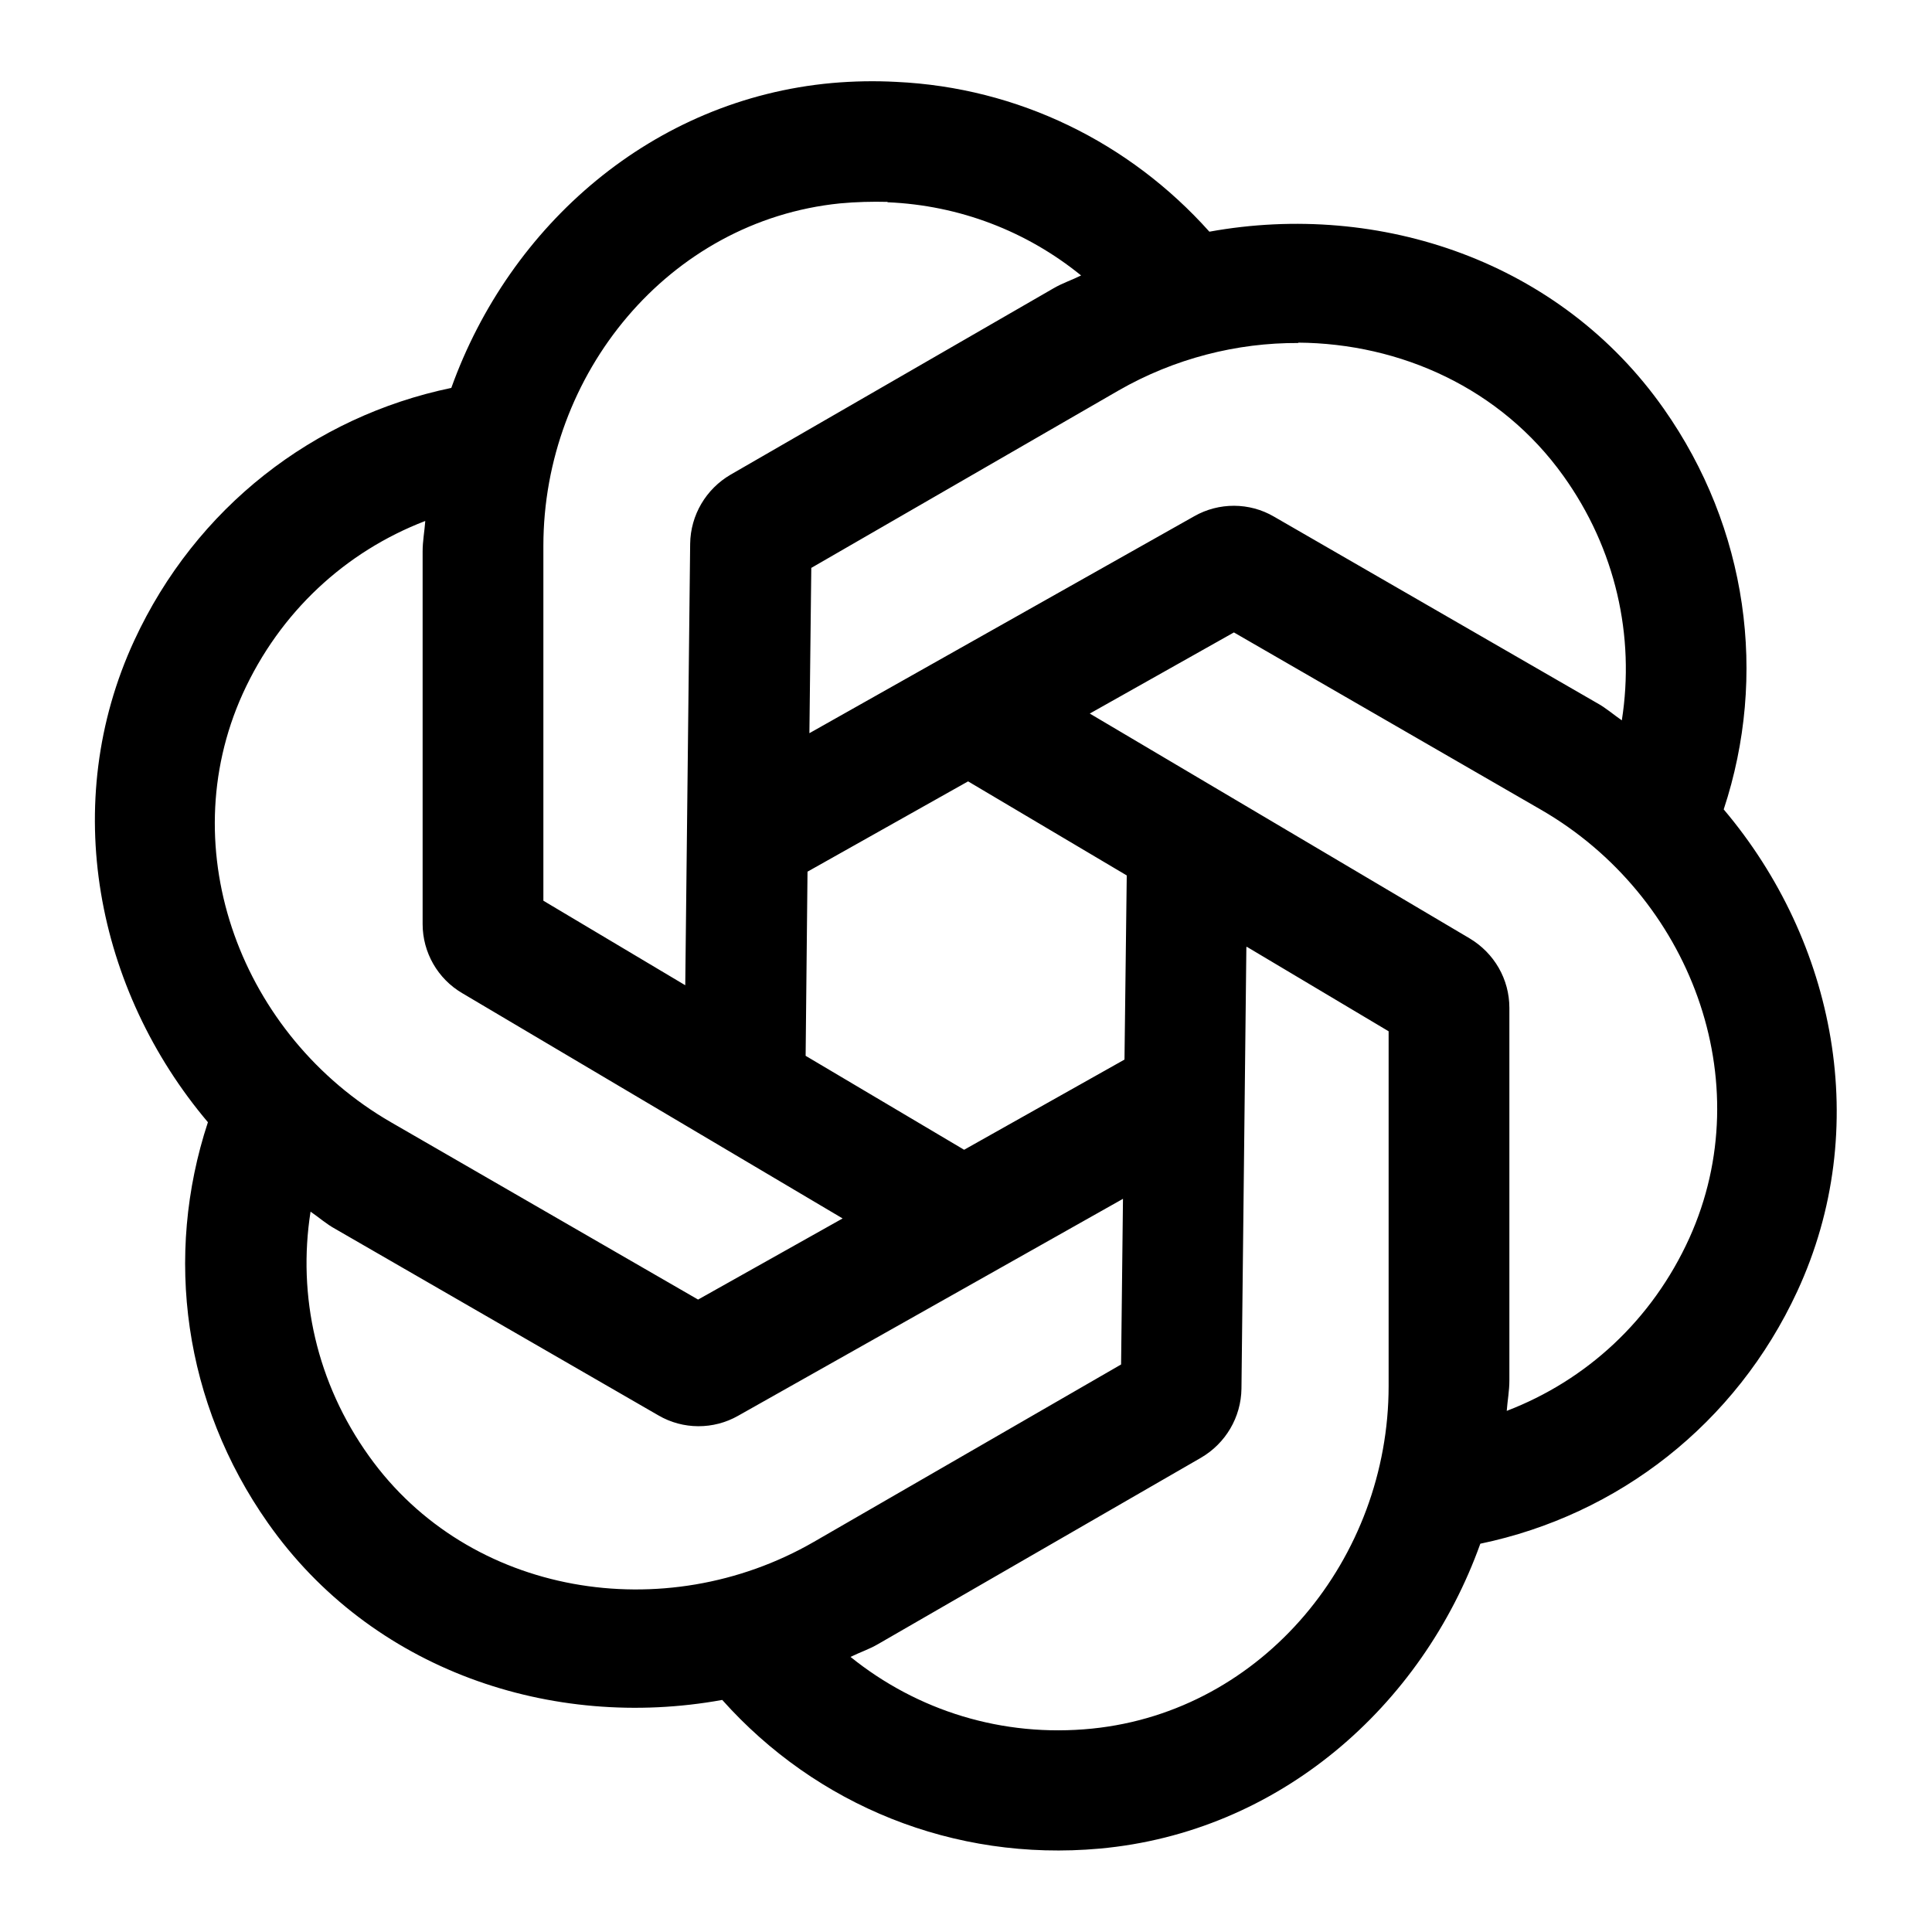 <svg xmlns="http://www.w3.org/2000/svg" viewBox="0 0 512 512"><path d="M237.5 21.7c-5.6-.3-11.3-.2-17 .3c-47.5 4.3-85.4 37.6-100.9 80.8c-36.5 7.6-67.7 31.7-84 66.9c-20 43.2-10.1 92.7 19.5 127.7c-11.7 35.5-6.4 74.5 15.9 106.2c27.4 39 75.2 55.1 120.4 46.9c24.9 27.9 61.3 42.9 100 39.4c47.5-4.3 85.4-37.6 100.9-80.8c36.5-7.6 67.7-31.7 84-66.9c20-43.2 10.1-92.7-19.5-127.7c11.7-35.4 6.4-74.5-15.9-106.2c-27.4-39-75.2-55.1-120.4-46.9c-21.2-23.7-50.7-38.2-83-39.7zm-2.3 31.9c19.1 .8 36.9 7.7 51.3 19.4c-2.4 1.2-4.9 2-7.3 3.4l-85.6 49.4c-6.5 3.8-10.6 10.7-10.7 18.3l-1.3 117L144 238.7l0-94c0-45.6 33.2-86.2 78.6-90.8c4.3-.4 8.5-.5 12.6-.4zM344 90.8c27.2 .2 53.7 12.1 70.3 35.3c13.9 19.4 19 42.5 15.5 64.8c-2.2-1.5-4.2-3.3-6.6-4.6l-85.6-49.4c-6.5-3.8-14.6-3.8-21.1-.1l-102 57.5 .5-43.8 81.4-47c14.8-8.5 31.4-12.7 47.7-12.6zM112.7 138.1c-.2 2.7-.7 5.3-.7 8l0 98.8c0 7.5 4 14.5 10.5 18.3l100.8 59.7L185 344.4l-81.4-47c-39.5-22.8-58.1-71.9-39.3-113.5c9.9-21.8 27.3-37.7 48.3-45.8zM327 167.6l81.4 47c39.5 22.8 58.1 71.9 39.3 113.5c-9.9 21.8-27.3 37.7-48.4 45.8c.2-2.7 .7-5.3 .7-8l0-98.8c0-7.6-4-14.5-10.5-18.4L288.8 189.1 327 167.6zm-70.4 39.5l42 24.9-.6 48.8-42.5 23.9-42-24.9 .5-48.8 42.5-23.9zm73.8 43.8L368 273.3l0 94c0 45.6-33.2 86.2-78.6 90.8c-23.8 2.4-46.4-4.8-64-19c2.4-1.2 4.9-2 7.3-3.4l85.6-49.4c6.5-3.8 10.6-10.7 10.7-18.3l1.3-117zm-32.8 66.9l-.5 43.8-81.4 47c-39.5 22.8-91.4 14.4-117.9-22.7c-13.9-19.4-19-42.5-15.5-64.8c2.2 1.5 4.2 3.3 6.6 4.6l85.6 49.4c6.5 3.8 14.6 3.8 21.1 .1l102-57.5z"/></svg>